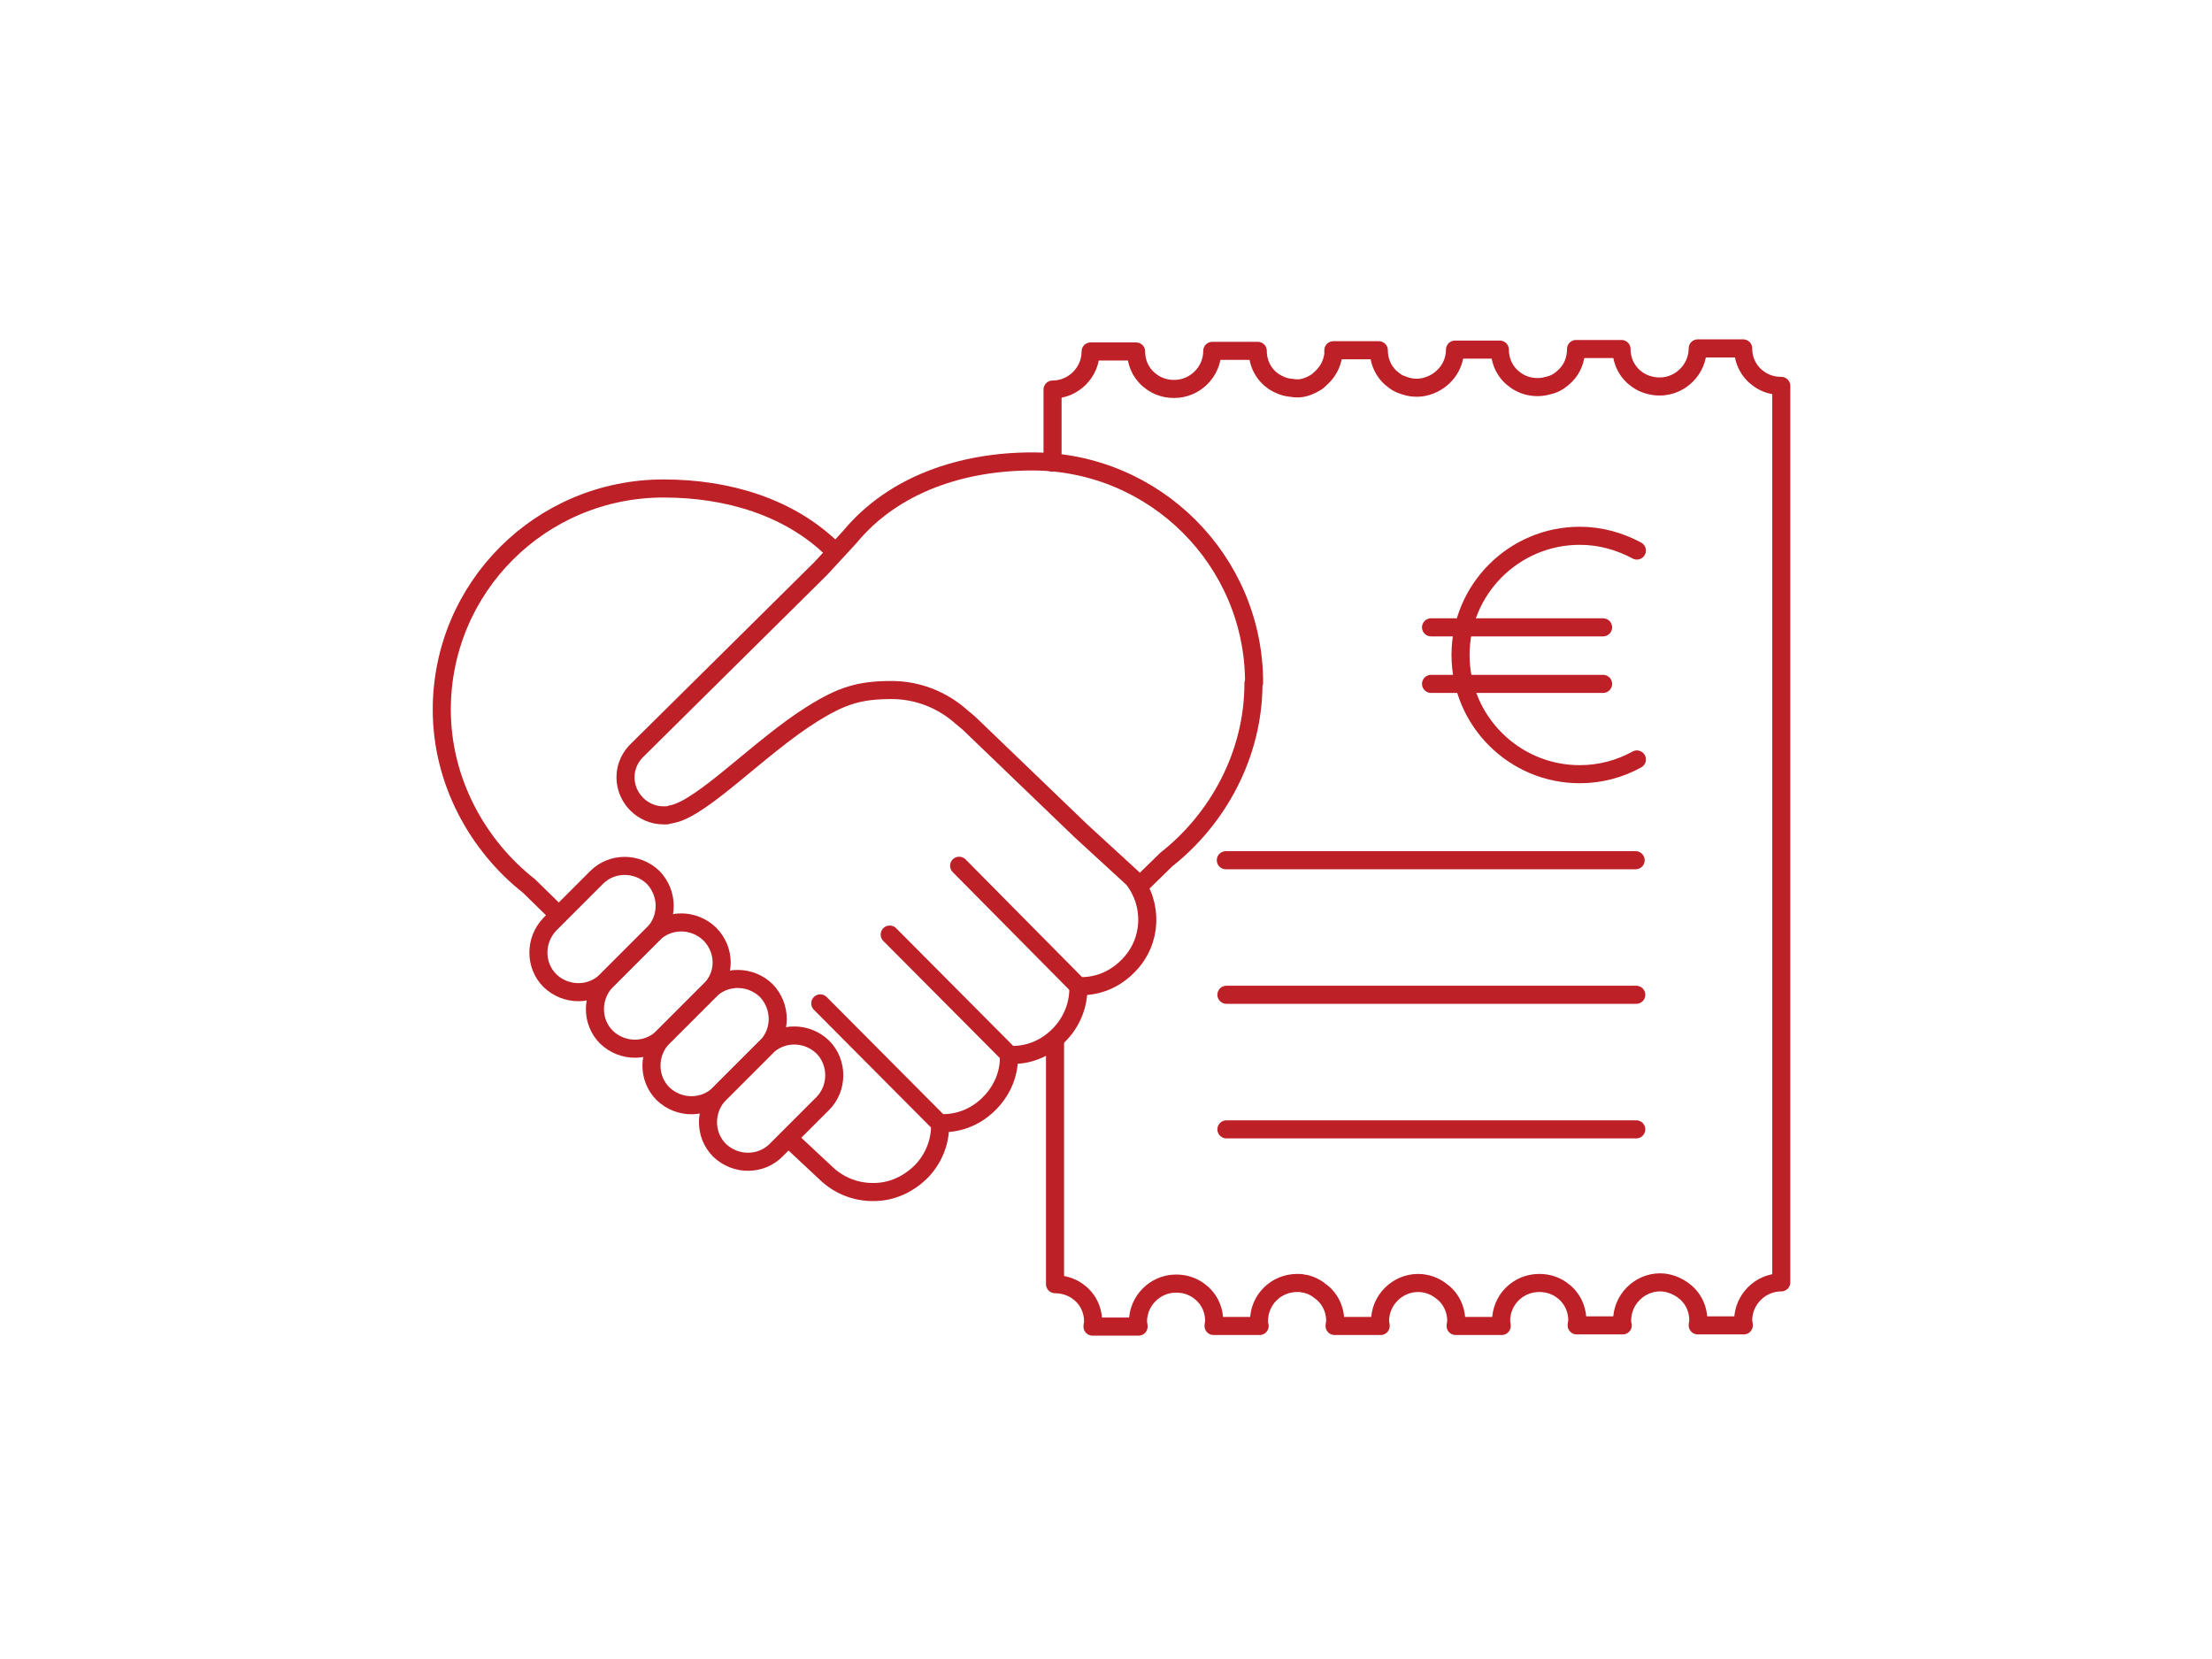 <?xml version="1.0" encoding="utf-8"?>
<!-- Generator: Adobe Illustrator 19.2.1, SVG Export Plug-In . SVG Version: 6.00 Build 0)  -->
<svg version="1.1" id="Layer_1" xmlns="http://www.w3.org/2000/svg" xmlns:xlink="http://www.w3.org/1999/xlink" x="0px" y="0px"
	 viewBox="0 0 360 270" style="enable-background:new 0 0 360 270;" xml:space="preserve">
<style type="text/css">
	.st0{fill:none;stroke:#BD2026;stroke-width:2.941;stroke-linecap:round;stroke-linejoin:round;stroke-miterlimit:10;}
</style>
<g>
	<g>
		<g>
			<g>
				<g>
					<g>
						<g>
							<path class="st0" d="M171.3,75.3V63.4c3.4,0,6.2-2.8,6.2-6.2h7.4c0,2.1,1,3.9,2.6,5c1,0.7,2.2,1.1,3.6,1.1
								c3.4,0,6.2-2.8,6.2-6.2h7.4c0,2.1,1,3.9,2.6,5c0.8,0.5,1.7,0.9,2.7,1c0.3,0,0.5,0.1,0.9,0.1l0,0l0,0c0.2,0,0.4,0,0.6,0l0,0
								c1-0.1,1.9-0.5,2.7-1c0.2-0.1,0.4-0.3,0.6-0.5c1.2-1,2-2.4,2.2-4c0-0.2,0-0.5,0-0.7h7.4c0,2.1,1,3.9,2.6,5
								c0.5,0.4,1.1,0.6,1.7,0.8c0.6,0.2,1.2,0.3,1.9,0.3c0.6,0,1.2-0.1,1.8-0.3c2.5-0.8,4.4-3.1,4.4-5.9h7.3c0,2.1,1,3.9,2.6,5
								c1,0.7,2.2,1.1,3.6,1.1l0,0c0.8,0,1.5-0.2,2.2-0.4c0.9-0.3,1.6-0.8,2.3-1.5c1.1-1.1,1.7-2.6,1.7-4.3h7.4c0,2.1,1,3.9,2.6,5
								c1,0.7,2.3,1.1,3.6,1.1c3.4,0,6.2-2.8,6.2-6.2h7.4c0,2.1,1,3.9,2.6,5c1,0.7,2.2,1.1,3.6,1.1v145.9c-3.4,0-6.2,2.8-6.2,6.2
								c0,0.3,0.1,0.5,0.1,0.8h-7.5c0-0.3,0.1-0.5,0.1-0.8c0-2.1-1-3.9-2.6-5c-1-0.7-2.3-1.2-3.6-1.2c-3.4,0-6.2,2.8-6.2,6.2
								c0,0.3,0,0.5,0.1,0.8h-7.5c0-0.3,0.1-0.5,0.1-0.8c0-2.1-1-3.9-2.6-5c-1-0.7-2.2-1.1-3.6-1.1c-3.4,0-6.2,2.7-6.2,6.2
								c0,0.3,0.1,0.5,0.1,0.8h-7.5c0-0.3,0.1-0.5,0.1-0.8c0-2.1-1-3.9-2.6-5c-0.4-0.3-1.7-1.2-3.6-1.2c-3.4,0-6.2,2.8-6.2,6.2
								c0,0.3,0.1,0.5,0.1,0.8h-7.5c0-0.3,0.1-0.5,0.1-0.8c0-2.1-1-3.9-2.6-5c-0.3-0.2-0.5-0.4-0.8-0.5c-0.3-0.2-0.6-0.3-0.9-0.4
								c-0.3-0.1-0.6-0.2-0.9-0.2c-0.3-0.1-0.6-0.1-0.9-0.1h-0.1c-3.4,0-6.2,2.7-6.2,6.2c0,0.3,0,0.5,0.1,0.8h-7.5
								c0-0.3,0.1-0.5,0.1-0.8c0-2.1-1-3.9-2.6-5c-1-0.7-2.2-1.1-3.6-1.1c-3.4,0-6.2,2.8-6.2,6.2c0,0.3,0.1,0.5,0.1,0.8h-7.5
								c0-0.3,0.1-0.5,0.1-0.8c0-2.1-1-3.9-2.6-5c-1-0.7-2.3-1.1-3.6-1.1v-39.2"/>
						</g>
					</g>
				</g>
			</g>
		</g>
	</g>
	<g>
		<line class="st0" x1="199.5" y1="140" x2="266.2" y2="140"/>
		<line class="st0" x1="199.6" y1="161.9" x2="266.3" y2="161.9"/>
		<line class="st0" x1="199.6" y1="183.8" x2="266.3" y2="183.8"/>
	</g>
	<g>
		<g>
			<path class="st0" d="M185.3,144.3l4.5-4.4c8.4-6.6,14.2-17.1,14.2-28.7 M128.4,185.3l6.1,5.7c2,1.9,4.7,3,7.5,3h0.2
				c3,0,5.7-1.3,7.8-3.4c2-2.1,3.1-4.9,3-7.8c0.1,0,0.2,0,0.4,0c3,0,5.7-1.2,7.8-3.4c2-2.1,3.1-4.8,3-7.7c0.1,0,0.3,0,0.5,0
				c3,0,5.7-1.2,7.8-3.4c2-2.1,3.1-4.9,3-7.8c0.1,0,0.3,0,0.4,0c3,0,5.7-1.2,7.8-3.4c3.8-3.9,4-9.9,0.7-14.1 M133.6,92.5l4.7-5.1
				c7.1-8.6,18.3-12.3,29.7-12.3c19.9,0,36.1,16.1,36.1,36 M133.6,92.5L103.8,122c-1.2,1.1-2,2.7-2,4.5c0,3.4,2.8,6.2,6.2,6.2
				c0.2,0,0.3,0,0.5,0l0,0c0.1,0,0.3-0.1,0.4-0.1c0.2,0,0.3-0.1,0.5-0.1c5-1,14.3-11,22.8-16.3c4.8-3,7.7-3.9,12.9-3.9
				c4.4,0,8.4,1.7,11.4,4.4c0.4,0.3,0.7,0.6,1.2,1l18.2,17.5l0,0l8.5,7.8"/>
			<g>
				<path class="st0" d="M71.9,115.5c0,11.6,5.8,22.1,14.2,28.7l4.8,4.7 M71.9,115.5c0-19.9,16.1-36,36.1-36c10.4,0,20.5,3,27.6,10"
					/>
			</g>
			<path class="st0" d="M106.3,152l-7.6,7.6c-2.5,2.5-6.6,2.5-9.2,0l0,0c-2.5-2.5-2.5-6.6,0-9.2l7.6-7.6c2.5-2.5,6.6-2.5,9.2,0l0,0
				C108.8,145.4,108.8,149.5,106.3,152z"/>
			<path class="st0" d="M115.5,161.2l-7.6,7.6c-2.5,2.5-6.6,2.5-9.2,0l0,0c-2.5-2.5-2.5-6.6,0-9.2l7.6-7.6c2.5-2.5,6.6-2.5,9.2,0
				l0,0C118.1,154.6,118.1,158.7,115.5,161.2z"/>
			<path class="st0" d="M124.7,170.4l-7.6,7.6c-2.5,2.5-6.6,2.5-9.2,0l0,0c-2.5-2.5-2.5-6.6,0-9.2l7.6-7.6c2.5-2.5,6.6-2.5,9.2,0
				l0,0C127.2,163.8,127.2,167.9,124.7,170.4z"/>
			<path class="st0" d="M133.9,179.6l-7.6,7.6c-2.5,2.5-6.6,2.5-9.2,0l0,0c-2.5-2.5-2.5-6.6,0-9.2l7.6-7.6c2.5-2.5,6.6-2.5,9.2,0
				l0,0C136.4,172.9,136.4,177.1,133.9,179.6z"/>
			<line class="st0" x1="153" y1="182.9" x2="133.5" y2="163.3"/>
		</g>
		<line class="st0" x1="164.2" y1="171.6" x2="144.8" y2="152.1"/>
		<line class="st0" x1="175.5" y1="160.5" x2="156.1" y2="140.9"/>
	</g>
	<g>
		<line class="st0" x1="232.9" y1="102.1" x2="260.9" y2="102.1"/>
		<line class="st0" x1="232.9" y1="111.3" x2="260.9" y2="111.3"/>
		<path class="st0" d="M266.4,89.6c-2.8-1.5-5.9-2.4-9.3-2.4c-10.7,0-19.4,8.7-19.4,19.4s8.7,19.4,19.4,19.4c3.4,0,6.6-0.9,9.3-2.4"
			/>
	</g>
</g>
</svg>
